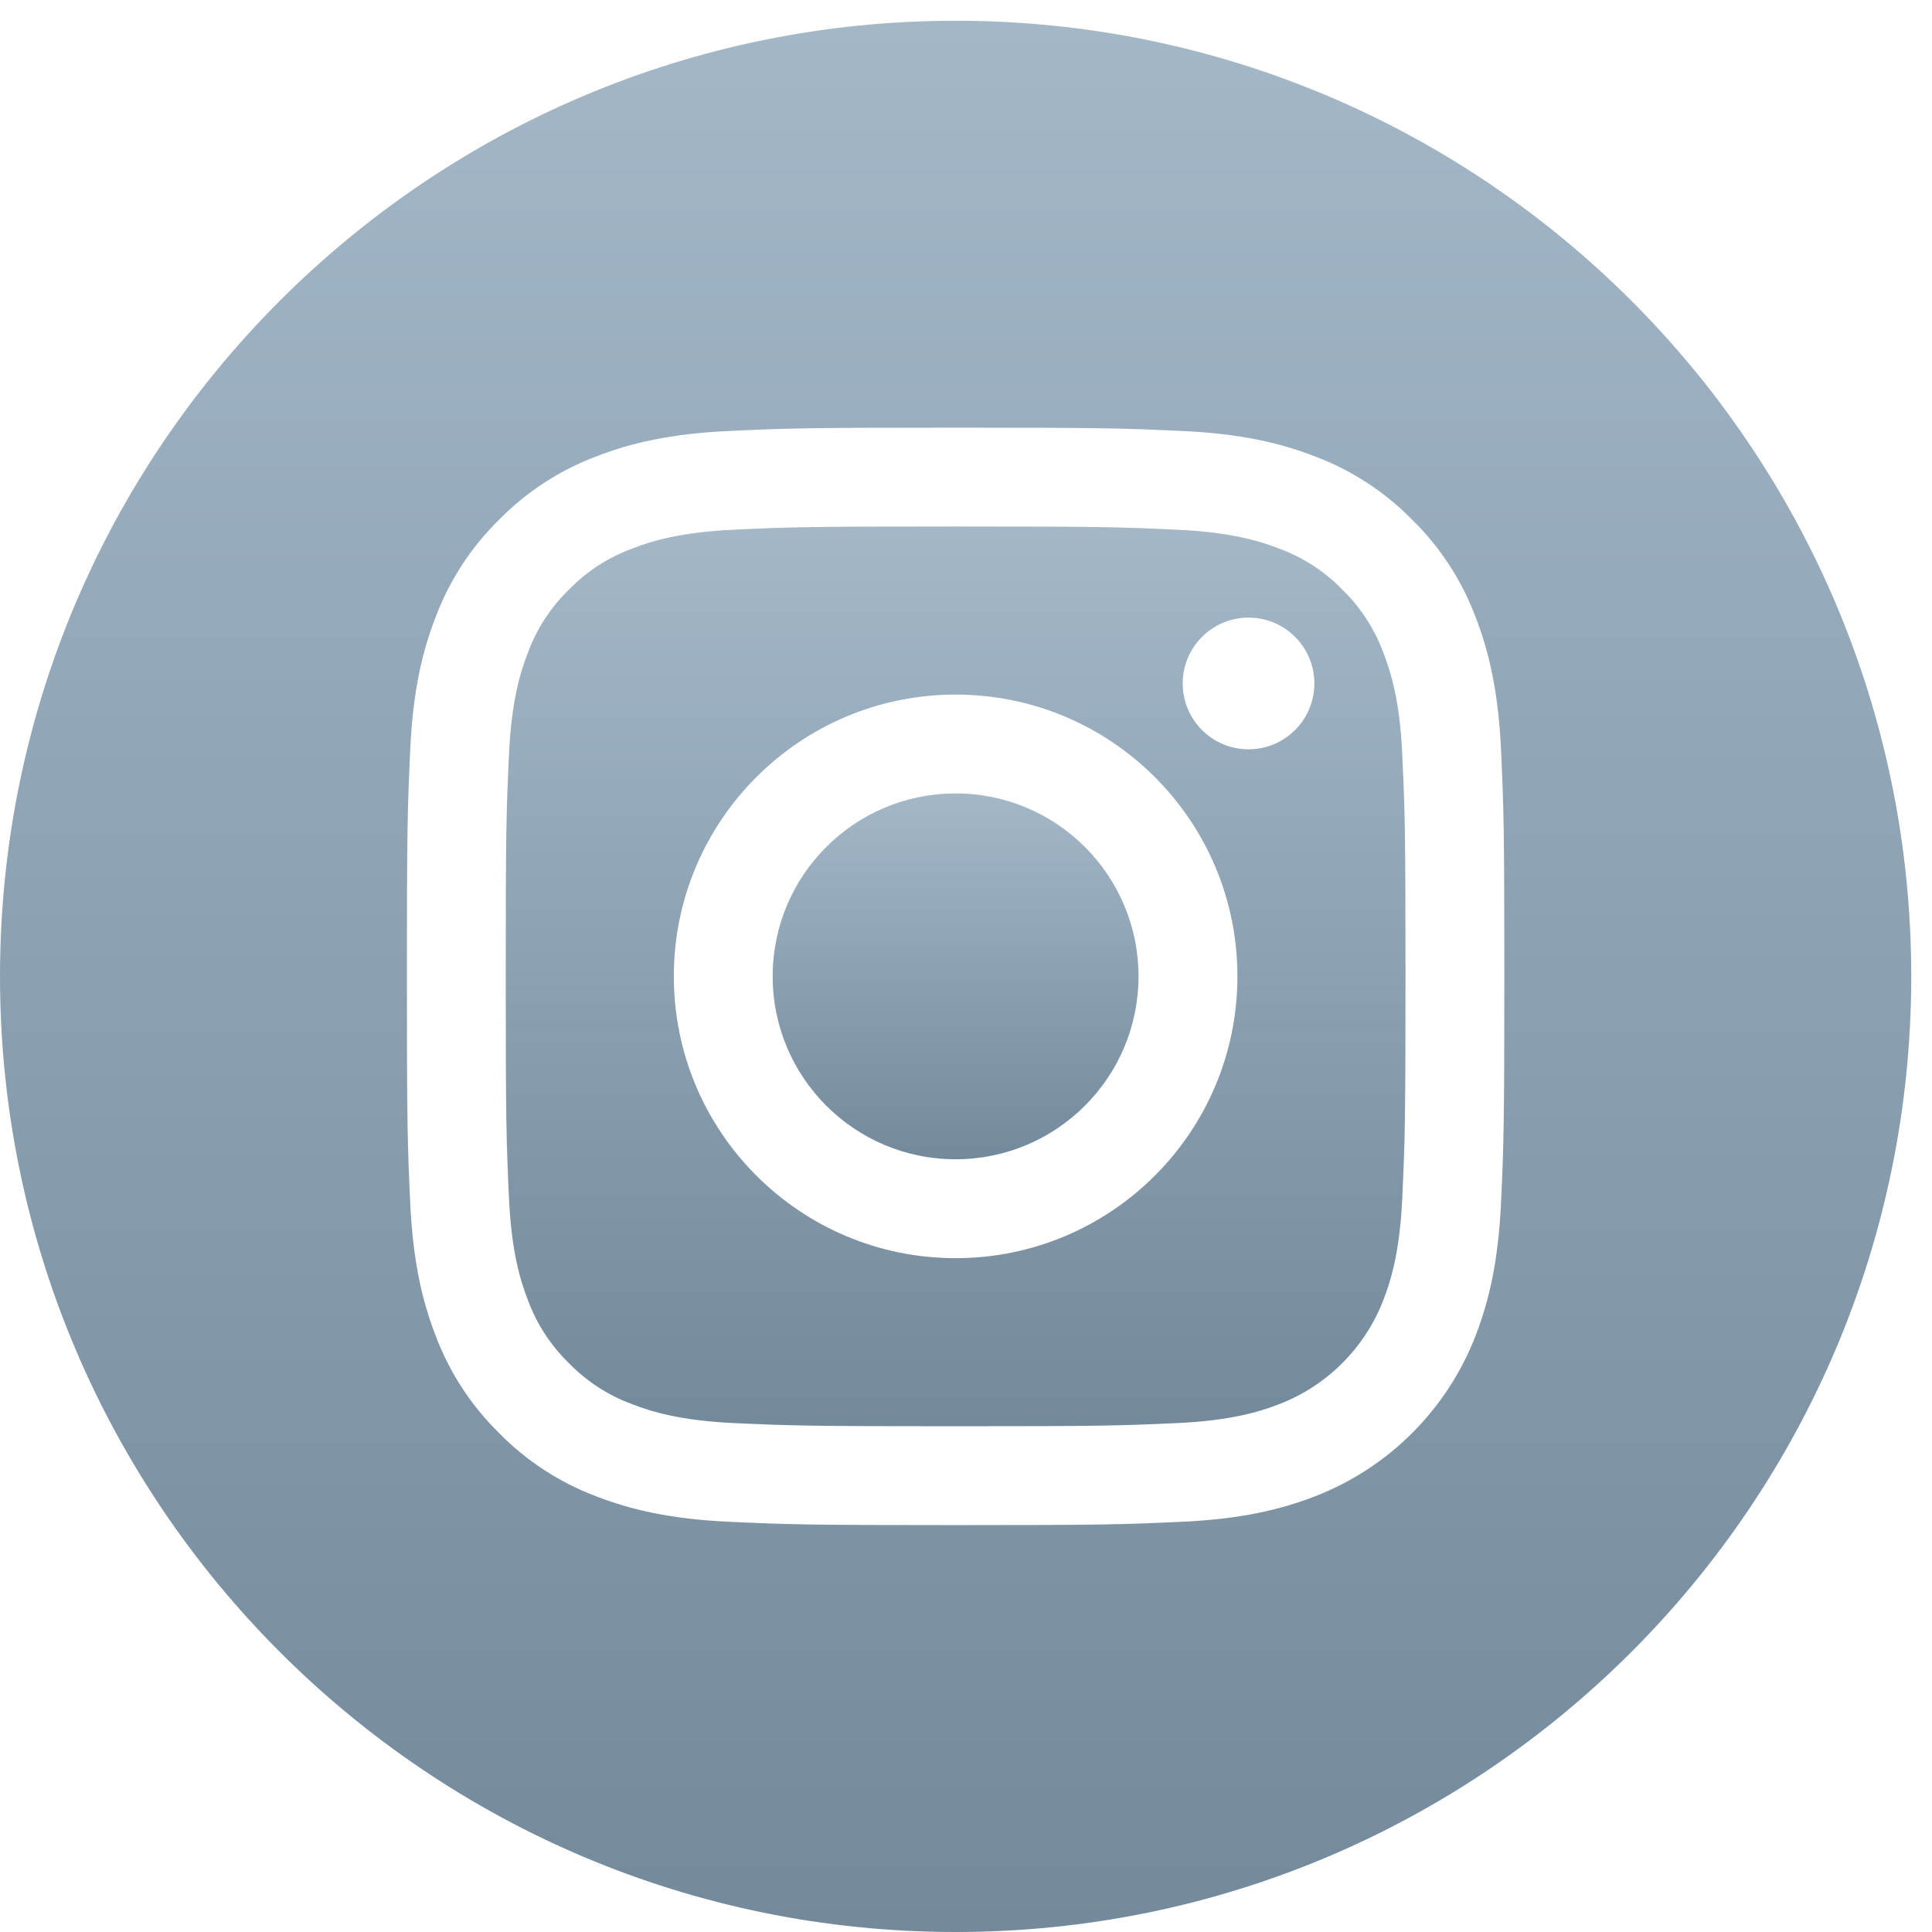 <svg width="31" height="31" viewBox="0 0 31 31" fill="none" xmlns="http://www.w3.org/2000/svg">
<path d="M18.268 15.666C18.268 17.287 16.954 18.601 15.333 18.601C13.712 18.601 12.398 17.287 12.398 15.666C12.398 14.045 13.712 12.731 15.333 12.731C16.954 12.731 18.268 14.045 18.268 15.666Z" fill="url(#paint0_linear_1554_16658)"/>
<path fill-rule="evenodd" clip-rule="evenodd" d="M22.197 10.474C22.056 10.091 21.831 9.745 21.539 9.461C21.255 9.169 20.909 8.944 20.526 8.803C20.216 8.682 19.75 8.539 18.892 8.5C17.963 8.457 17.684 8.448 15.334 8.448C12.982 8.448 12.704 8.457 11.776 8.499C10.917 8.539 10.451 8.682 10.141 8.803C9.758 8.944 9.412 9.169 9.129 9.461C8.836 9.745 8.611 10.091 8.47 10.474C8.349 10.784 8.206 11.25 8.167 12.109C8.124 13.037 8.115 13.316 8.115 15.667C8.115 18.017 8.124 18.296 8.167 19.225C8.206 20.083 8.349 20.549 8.47 20.859C8.611 21.242 8.836 21.588 9.128 21.872C9.412 22.164 9.758 22.389 10.141 22.53C10.451 22.651 10.917 22.794 11.776 22.834C12.704 22.876 12.982 22.885 15.333 22.885C17.685 22.885 17.963 22.876 18.891 22.834C19.75 22.794 20.216 22.651 20.526 22.53C21.294 22.234 21.901 21.627 22.197 20.859C22.318 20.549 22.461 20.083 22.5 19.225C22.543 18.296 22.552 18.017 22.552 15.667C22.552 13.316 22.543 13.037 22.5 12.109C22.462 11.25 22.318 10.784 22.197 10.474ZM15.334 20.188C12.836 20.188 10.812 18.163 10.812 15.666C10.812 13.169 12.836 11.145 15.334 11.145C17.831 11.145 19.855 13.169 19.855 15.666C19.855 18.163 17.831 20.188 15.334 20.188ZM18.977 10.966C18.977 11.55 19.45 12.023 20.034 12.023C20.617 12.023 21.09 11.55 21.09 10.966C21.09 10.383 20.617 9.91 20.034 9.91C19.45 9.91 18.977 10.383 18.977 10.966Z" fill="url(#paint1_linear_1554_16658)"/>
<path fill-rule="evenodd" clip-rule="evenodd" d="M0 15.666C0 7.199 6.866 0.333 15.333 0.333C23.8 0.333 30.667 7.199 30.667 15.666C30.667 24.133 23.8 31 15.333 31C6.866 31 0 24.133 0 15.666ZM23.676 21.434C23.893 20.873 24.042 20.234 24.085 19.296C24.128 18.357 24.138 18.058 24.138 15.666C24.138 13.275 24.128 12.975 24.085 12.036C24.042 11.099 23.893 10.459 23.676 9.899C23.455 9.312 23.108 8.779 22.66 8.34C22.22 7.892 21.688 7.545 21.101 7.324C20.541 7.106 19.901 6.958 18.963 6.915C18.024 6.872 17.724 6.862 15.333 6.862C12.942 6.862 12.642 6.872 11.703 6.915C10.766 6.958 10.126 7.106 9.566 7.324C8.979 7.545 8.446 7.892 8.007 8.34C7.559 8.779 7.212 9.312 6.991 9.899C6.773 10.459 6.624 11.099 6.582 12.036C6.539 12.975 6.529 13.275 6.529 15.666C6.529 18.058 6.539 18.357 6.582 19.297C6.625 20.234 6.774 20.874 6.991 21.434C7.212 22.021 7.559 22.553 8.007 22.993C8.446 23.441 8.979 23.788 9.566 24.009C10.126 24.226 10.766 24.375 11.703 24.418C12.643 24.461 12.942 24.471 15.334 24.471C17.725 24.471 18.025 24.461 18.964 24.418C19.901 24.375 20.541 24.226 21.101 24.009C22.283 23.551 23.218 22.616 23.676 21.434Z" fill="url(#paint2_linear_1554_16658)"/>
<defs>
<linearGradient id="paint0_linear_1554_16658" x1="15.333" y1="12.731" x2="15.333" y2="18.601" gradientUnits="userSpaceOnUse">
<stop stop-color="#A3B7C7"/>
<stop offset="1" stop-color="#738A9C"/>
</linearGradient>
<linearGradient id="paint1_linear_1554_16658" x1="15.334" y1="8.448" x2="15.334" y2="22.885" gradientUnits="userSpaceOnUse">
<stop stop-color="#A3B7C7"/>
<stop offset="1" stop-color="#738A9C"/>
</linearGradient>
<linearGradient id="paint2_linear_1554_16658" x1="15.333" y1="0.333" x2="15.333" y2="31" gradientUnits="userSpaceOnUse">
<stop stop-color="#A3B7C7"/>
<stop offset="1" stop-color="#738A9C"/>
</linearGradient>
</defs>
</svg>
